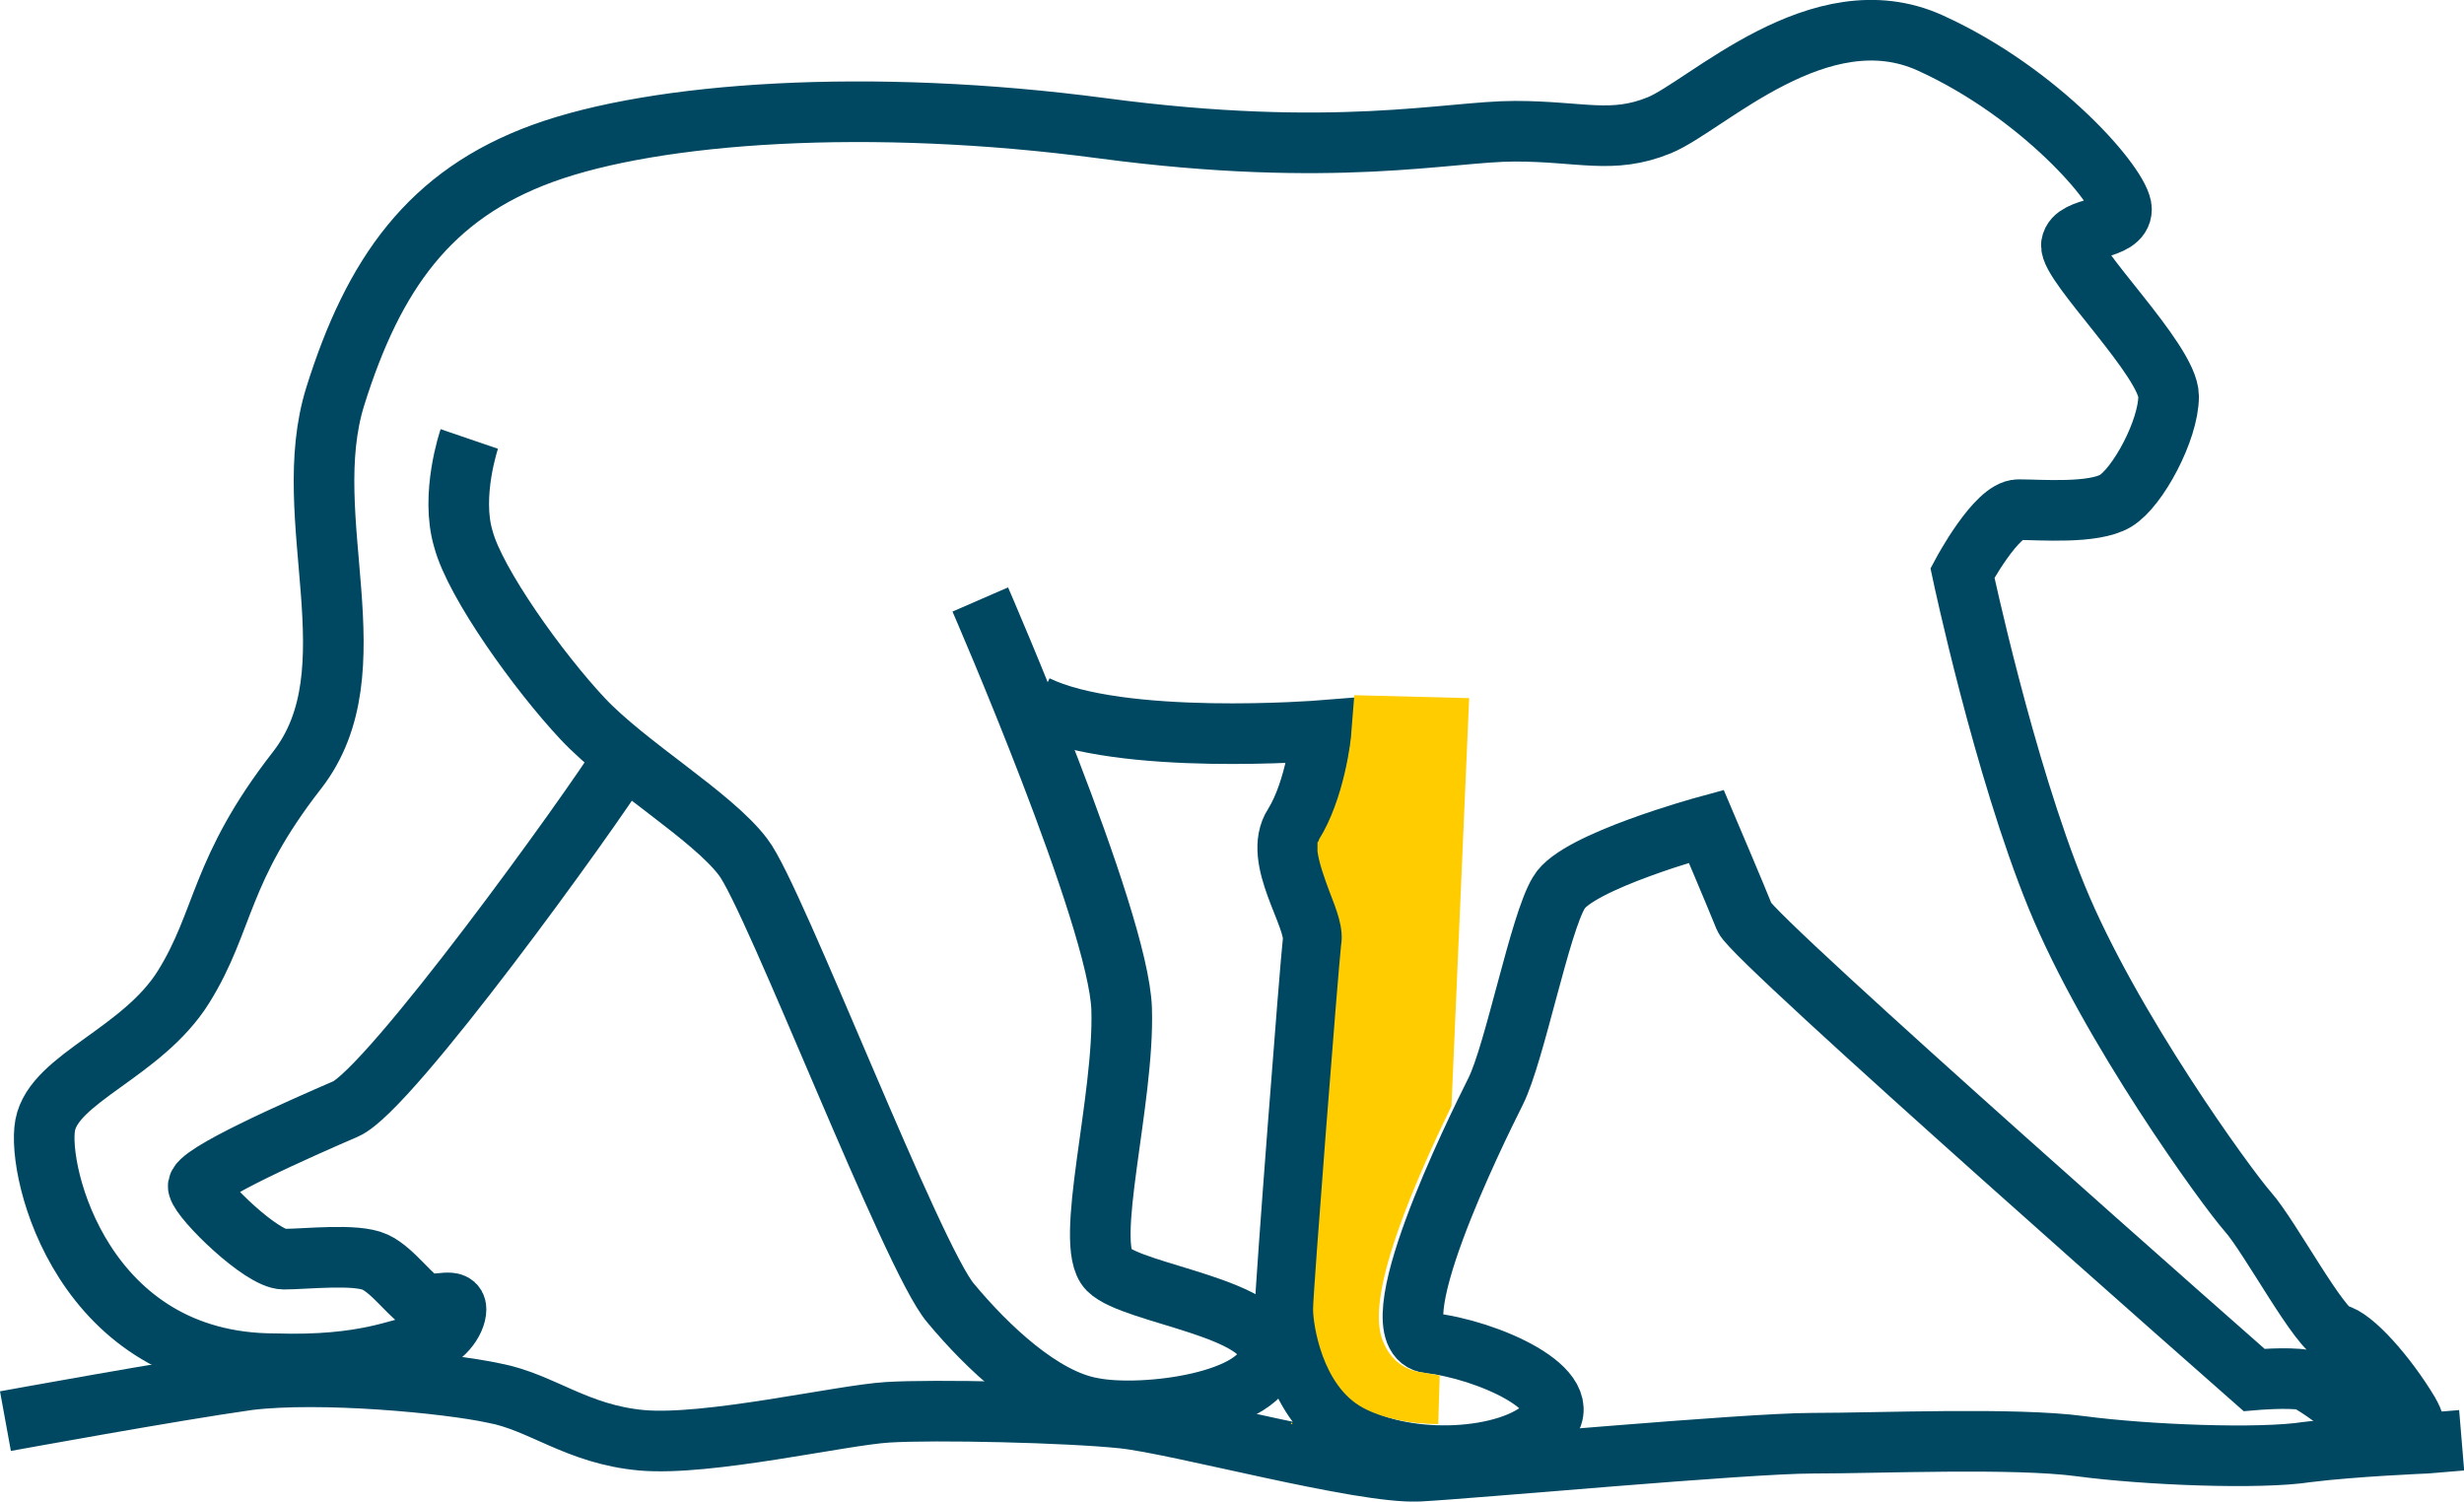<svg Googl="true" version="1.1" viewBox="0 0 800 487.52" xml:space="preserve" xmlns="http://www.w3.org/2000/svg" xmlns:xlink="http://www.w3.org/1999/xlink">
<style type="text/css">
	.st0{clip-path:url(#a);fill:none;stroke:#004861;stroke-width:4.116;stroke-miterlimit:10;}
	.st1{clip-path:url(#a);fill:#FFCC00;}
</style>
<g transform="matrix(4.781 0 0 4.781 -6.36 -159.15)">
	<defs>
		<rect id="b" x="-40" y="-32" width="250" height="250"/>
	</defs>
	<clipPath id="a">
		<use width="100%" height="100%" xlink:href="#b"/>
	</clipPath><g fill="none" stroke="#004861" stroke-miterlimit="10" stroke-width="4.116">
	<path class="st0" d="m67.9 74s9.4 21.6 9.6 27.8-2.6 16-0.9 17.7 11.1 2.6 10.9 5.8-8.5 4.3-12 3.6c-3.4-0.6-7.1-4.1-9.6-7.1-2.6-3-12-27.6-14.1-30.3-2.1-2.8-7.9-6.2-10.9-9.4s-7.3-9.2-8.1-12.2c-0.9-3 0.4-6.8 0.4-6.8" clip-path="url(#a)"/>
	<path class="st0" d="m43.6 84.9c-2.1 3.4-15.8 22.4-18.8 23.7s-10.3 4.5-10 5.3c0.2 0.9 4.3 4.9 5.8 4.9s4.9-0.4 6.2 0.2 2.6 2.6 3.4 2.8c0.9 0.2 2.1-0.4 2.1 0.4s-0.9 2.1-2.3 2.4c-1.5 0.2-3.8 1.5-10 1.3-13 0-16.2-13-15.6-16.2s6.6-4.9 9.4-9.4 2.4-7.9 7.7-14.7 0-17.1 2.6-25.4 6.4-13.7 14.1-16.5 22.2-3.8 38-1.7 23.5 0.2 28 0.2 6.6 0.9 9.8-0.4 10.9-9 18.4-5.6 13 9.8 13 11.3-3.2 1.1-3.4 2.4 6.6 7.9 6.6 10.3c0 2.3-2.1 6.2-3.6 7.1s-5.1 0.6-6.6 0.6-3.8 4.3-3.8 4.3 2.8 13.2 6.4 22 11.5 19.7 13 21.4 4.9 8.1 6 8.3 3.4 2.8 4.9 5.3c1.5 2.6-1.5 1.9-1.5 1.9s-4.5-3.8-5.6-4.1c-1.1-0.2-3.4 0-3.4 0s-34-29.9-34.6-31.4-2.6-6.2-2.6-6.2-8.8 2.4-10 4.5c-1.3 2.1-3 10.9-4.3 13.5s-8.3 16.7-4.5 17.1 10.3 3.2 7.9 5.6-9.4 2.8-13.2 0.6c-3.8-2.1-4.5-7.3-4.5-8.5 0-1.3 1.7-23.3 1.9-25s-2.8-5.6-1.3-7.9c1.5-2.4 1.9-6.4 1.9-6.4s-13.7 1.1-19.4-1.7" clip-path="url(#a)"/>
	<path class="st0" d="m1.7 129.8s11.5-2.1 16.5-2.8c4.9-0.6 13.5 0.2 16.7 0.9 3.2 0.6 5.6 2.8 10 3.2 4.5 0.4 13.5-1.7 16.7-1.9s12.2 0 16 0.4 16.2 3.8 20.1 3.6c3.8-0.2 22.2-1.9 26.7-1.9s13.7-0.4 18.2 0.2 12.2 0.9 15.4 0.4c3.2-0.4 8.1-0.6 8.1-0.6l2.4-0.2" clip-path="url(#a)"/>
	</g><path class="st1" d="m93.3 80.5-0.2 2.5c0 0.5-0.5 4.6-2.2 7.3 0 0 0 0.1-0.1 0.2v0.6c0.1 0.8 0.5 1.9 0.8 2.7 0.5 1.3 1 2.5 0.8 3.7-0.2 1.8-1.9 23.5-1.9 24.7 0 1 0.6 5.2 3.4 6.7 1.3 0.7 3.2 1.1 5.1 1.1l0.1-3.3c-0.4-0.1-0.7-0.1-1.1-0.2-1.1-0.1-2-0.7-2.5-1.6-0.6-1.1-1.9-3.5 4.4-16.5l1.2-27.7z" clip-path="url(#a)" fill="#fc0"/>
	<path class="st1" d="m89 129.9v0.1h0.1s0-0.1-0.1-0.1" clip-path="url(#a)" fill="#fc0"/>
</g>
</svg>
